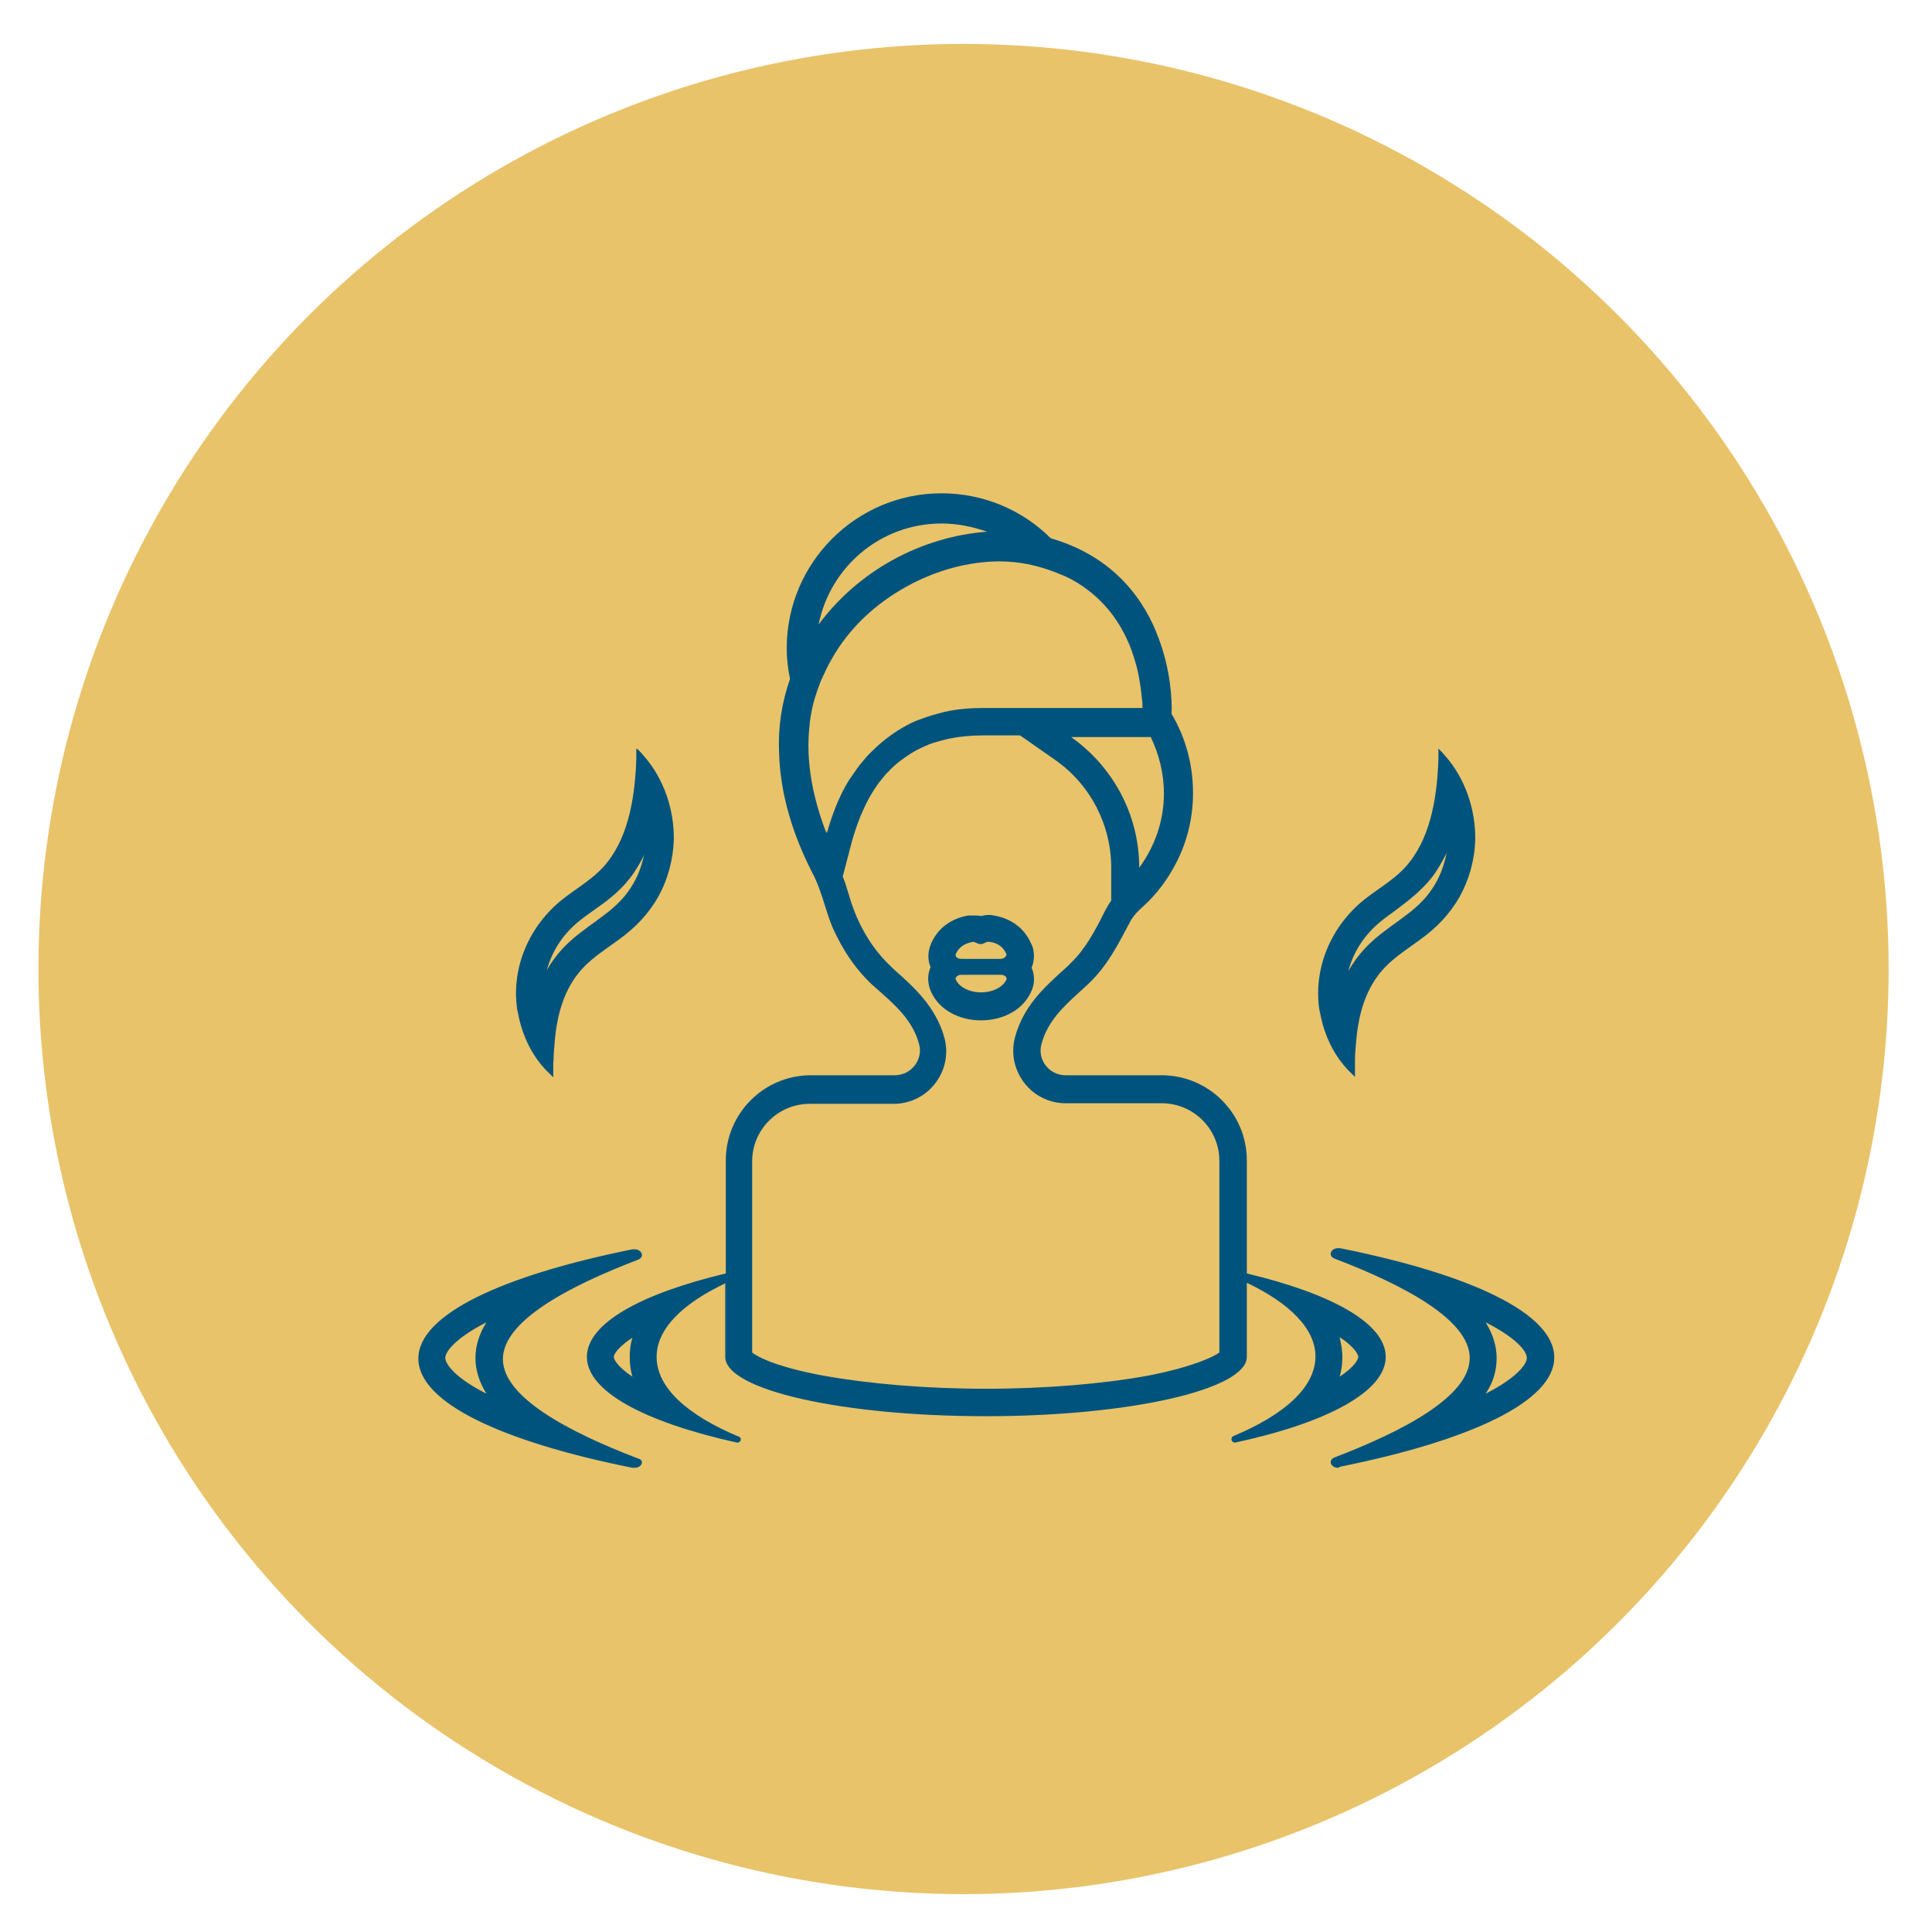 <?xml version="1.0" encoding="utf-8"?>
<!-- Generator: Adobe Illustrator 23.0.0, SVG Export Plug-In . SVG Version: 6.00 Build 0)  -->
<svg version="1.1" id="Layer_1" xmlns="http://www.w3.org/2000/svg" xmlns:xlink="http://www.w3.org/1999/xlink" x="0px" y="0px"
	 viewBox="0 0 351.9 351.9" style="enable-background:new 0 0 351.9 351.9;" xml:space="preserve">
<style type="text/css">
	.st0{fill:#E8C36A;}
	.st1{fill:#00537D;}
	.st2{fill:none;}
	.st3{clip-path:url(#SVGID_2_);}
	.st4{fill-rule:evenodd;clip-rule:evenodd;fill:#3A3A3A;}
	.st5{clip-path:url(#SVGID_4_);}
	.st6{clip-path:url(#SVGID_6_);}
	.st7{fill:#0071AA;}
</style>
<circle class="st0" cx="175.5" cy="176.5" r="168.5"/>
<g id="claw-bath-in-spa_2_" transform="translate(0 -68.849)">
	<g id="Path_81_2_">
		<path class="st2" d="M252.4,316c0-6.1-9.8-11.5-25.3-15.2v-20.6c0-8.5-6.9-15.5-15.5-15.5h-17.5c-2.5,0-4.6-2-4.6-4.5
			c0-0.4,0.1-0.8,0.2-1.2c1.4-4.9,5.2-7.7,8.7-11.1c3.1-3.2,5.5-6.9,7.3-10.9c1.1-1.7,2.4-3.1,3.9-4.4c1.6-1.7,2.9-3.6,4.1-5.6
			c4.9-8.8,4.7-19.4-0.4-28.1c0-4.7-0.8-9.4-2.4-13.9c-3.2-8.9-10.5-15.6-19.6-18.1c-11-11-28.8-10.9-39.8,0.1
			c-5.3,5.3-8.2,12.4-8.2,19.9c0,1.9,0.2,3.8,0.6,5.6c-1.5,4.3-2.1,8.8-2,13.4c0.4,7.7,2.5,15.2,6.1,22c1.7,3.2,2.2,6.6,3.7,10
			c1.7,4.1,4.3,7.7,7.6,10.7c3.3,2.9,6.8,5.9,8.1,10.4c0.7,2.4-0.8,4.9-3.2,5.6c-0.4,0.1-0.8,0.2-1.2,0.2h-15.3
			c-8.5,0-15.5,6.9-15.5,15.5v20.6c-15.5,3.7-25.3,9.1-25.3,15.2c0,6.3,10.7,12,27.3,15.6c0.3,0.1,0.7-0.1,0.7-0.5
			c0.1-0.3-0.1-0.6-0.4-0.7c-9.3-3.9-14.9-8.9-14.9-14.5c0-5,4.7-9.7,12.5-13.4V316c0,5.9,21.2,10.8,47.5,10.8s47.5-4.8,47.5-10.8
			v-13.4c7.8,3.7,12.5,8.4,12.5,13.4c0,5.6-5.6,10.6-14.9,14.5c-0.3,0.1-0.5,0.5-0.3,0.8c0.1,0.3,0.4,0.4,0.7,0.4
			C241.7,327.9,252.4,322.3,252.4,316z M171.5,164.2c2.8,0,5.7,0.5,8.3,1.6c-6.1,0.5-12,2.2-17.3,5.2c-5.2,2.9-9.8,6.9-13.4,11.7
			C151.2,171.9,160.6,164.2,171.5,164.2L171.5,164.2z M147.4,201.6c0.1-1.5,0.4-2.9,0.7-4.4c0.3-1.4,0.8-2.9,1.4-4.2
			c0.6-1.5,1.3-2.9,2.1-4.2c6.5-10.7,18-17.4,30.5-17.6c1.7,0,3.4,0.2,5.1,0.5c0.4,0.1,0.9,0.2,1.3,0.3c1.5,0.4,3,0.9,4.5,1.5
			c6.1,2.5,10.8,7.5,13,13.6c0.6,1.6,1.1,3.3,1.4,4.9c0.3,1.4,0.5,2.8,0.6,4.3c0,0.6,0.1,1.1,0.1,1.6h-28.8c-2.4,0-4.8,0.2-7.2,0.7
			c-1.5,0.3-2.9,0.7-4.3,1.3c-3.4,1.3-6.6,3.4-9.1,6c-0.2,0.2-0.4,0.4-0.6,0.6c-0.4,0.4-0.8,0.9-1.2,1.4c-0.6,0.7-1.1,1.4-1.6,2.2
			c-0.8,1.2-1.5,2.5-2.2,3.8c-1,2.2-1.9,4.5-2.5,6.8l-0.3-0.6C147.9,214.2,146.9,207.9,147.4,201.6z M182.2,243.6h-7.1
			c-0.7,0-1.2-0.5-1-0.9c0.5-1.2,1.7-2.1,3.1-2.2c0.2,0,0.4,0,0.6,0.1l0.4,0.2c0.3,0.1,0.6,0.1,0.9,0l0.4-0.2
			c0.2-0.1,0.4-0.1,0.6-0.1c1.4,0.1,2.5,1,3.1,2.2C183.4,243.2,182.9,243.6,182.2,243.6z M183.2,247.3c-1.9,2.5-5.4,3-8,1.2
			c-0.4-0.3-0.8-0.7-1.2-1.2c-0.2-0.5,0.3-0.9,1-0.9h7.1C182.9,246.4,183.4,246.9,183.2,247.3L183.2,247.3z M195.1,203.1h14.4
			c3.9,7.7,3.1,16.9-2,23.8v0C207.5,217.4,202.9,208.5,195.1,203.1z M283.1,316.2c0,8-15.2,15.1-39,19.9c-1.5,0.3-2.4-1.3-1-1.8
			c12.8-4.9,24.6-11.2,24.6-18.1c0-6.8-11.8-13.2-24.6-18.1c-1.4-0.5-0.6-2.1,1-1.8C267.9,301.1,283.1,308.2,283.1,316.2
			L283.1,316.2z M115.2,336.1c-23.9-4.8-39-11.9-39-19.9c0-8,15.2-15.1,39-19.9c1.5-0.3,2.4,1.3,1,1.8
			c-12.8,4.9-24.6,11.2-24.6,18.1c0,6.9,11.8,13.2,24.6,18.1C117.6,334.8,116.8,336.4,115.2,336.1z M246.8,265
			c-0.2-0.2-0.4-0.4-0.6-0.6c-2.8-2.8-4.8-6.4-5.6-10.3c-0.1-0.4-0.2-0.9-0.3-1.4c-1-7.6,2.1-15.3,8.2-20c3-2,5.8-4.3,8.3-6.9
			c4-5.1,5-12.5,5.2-18.8c0-0.4,0-0.7,0-1c0-0.5,0-0.8,0-0.8s0.2,0.2,0.6,0.6c0.2,0.2,0.4,0.4,0.7,0.8c3.6,4.2,5.5,9.6,5.4,15.2
			c-0.1,3.7-1.1,7.3-2.9,10.5c-1.8,3-4.2,5.6-7,7.6c-2.4,1.5-4.6,3.3-6.6,5.2c-3.2,3.8-5.1,8.6-5.2,13.5c-0.1,1.1-0.2,2.2-0.2,3.3
			C246.8,262.3,246.8,265,246.8,265L246.8,265z M100.7,265c-0.2-0.2-0.4-0.4-0.6-0.6c-2.8-2.8-4.8-6.4-5.6-10.3
			c-0.1-0.4-0.2-0.9-0.3-1.4c-1-7.6,2.1-15.3,8.2-20c3-2,5.8-4.3,8.3-6.9c4-5.1,5-12.5,5.2-18.8c0-0.4,0-0.7,0-1c0-0.5,0-0.8,0-0.8
			s0.2,0.2,0.6,0.6c0.2,0.2,0.4,0.4,0.7,0.8c3.6,4.2,5.5,9.6,5.4,15.2c-0.1,3.7-1.1,7.3-2.9,10.5c-1.8,3-4.2,5.6-7,7.6
			c-2.4,1.5-4.6,3.3-6.6,5.2c-3.2,3.8-5.1,8.6-5.2,13.5c-0.1,1.1-0.2,2.2-0.2,3.3C100.8,262.3,100.8,265,100.7,265L100.7,265z"/>
		<path class="st1" d="M88.6,322.7c-1.3-2.1-2-4.3-2-6.5c0-2.3,0.7-4.4,2-6.5c-5.5,2.8-7.5,5.3-7.5,6.5
			C81.2,317.5,83.1,319.9,88.6,322.7 M270.6,322.7c5.5-2.8,7.5-5.3,7.5-6.5c0-1.3-2-3.7-7.5-6.5c1.3,2.1,2,4.3,2,6.5
			C272.6,318.5,272,320.6,270.6,322.7 M179.6,321.8c10.9,0,21.4-0.9,29.6-2.4c8.1-1.6,11.8-3.4,12.9-4.2v-12.5v-7.9l0,0v-14.5
			c0-5.8-4.7-10.5-10.5-10.5h-17.5c-3,0-5.8-1.4-7.6-3.8c-1.8-2.4-2.4-5.4-1.6-8.3c1.5-5.5,5.2-8.9,8.5-11.9c0.6-0.5,1.1-1,1.6-1.5
			c2.7-2.6,4.4-5.8,6.3-9.6c0.4-0.7,0.7-1.3,1.1-1.8v-6v0c0-7.8-3.8-15.2-10.3-19.7l-6.3-4.4h-6.8c-2.2,0-4.2,0.2-6.2,0.6l0,0l0,0
			c-1.2,0.3-2.4,0.6-3.5,1c-1.2,0.5-2.3,1-3.4,1.7c-1.4,0.9-2.8,1.9-4,3.2l0,0l0,0c-0.1,0.1-0.1,0.2-0.2,0.2
			c-0.1,0.1-0.2,0.2-0.3,0.3c-0.3,0.4-0.6,0.7-0.9,1.1c-0.5,0.6-0.9,1.2-1.3,1.8c-0.7,1.1-1.3,2.2-1.8,3.3c-0.9,1.9-1.6,3.9-2.2,6
			l-1.7,6.5c0.5,1.2,0.8,2.4,1.2,3.6c0.4,1.4,0.9,2.7,1.4,3.9c1.6,3.6,3.7,6.6,6.3,9l0.4,0.4c3.5,3.1,7.6,6.7,9.2,12.4
			c0.8,2.9,0.2,5.9-1.6,8.3c-1.8,2.4-4.6,3.8-7.6,3.8h-15.3c-5.8,0-10.5,4.7-10.5,10.5v14.5v7.8v12.5c1.1,0.9,4.8,2.7,12.9,4.2
			C158.2,320.9,168.7,321.8,179.6,321.8 M169.5,245c-0.6-1.4-0.5-2.9,0.1-4.3c1.2-2.8,3.7-4.6,6.8-5.1l0.1,0l0.1,0
			c0.2,0,0.5,0,0.7,0c0.5,0,0.9,0,1.4,0.1c0.4-0.1,0.9-0.2,1.3-0.2c0.3,0,0.6,0,1,0.1c3.1,0.5,5.6,2.3,6.8,5.1l0.1,0.2l0.1,0.2
			c0.5,1.3,0.4,2.8-0.1,4c0.6,1.4,0.6,3-0.1,4.4c-1.4,3.2-5,5.2-9.1,5.2c-4.1,0-7.7-2-9.1-5.2C168.9,248,168.9,246.4,169.5,245
			 M115.2,319.6c-0.4-1.3-0.5-2.5-0.5-3.6c0-1.1,0.1-2.3,0.5-3.5c-2.6,1.7-3.4,3-3.4,3.5C111.8,316.5,112.6,317.9,115.2,319.6
			 M244,319.6c2.6-1.7,3.4-3.1,3.4-3.6c0-0.5-0.8-1.9-3.4-3.6c0.3,1.3,0.5,2.5,0.5,3.5C244.5,317.1,244.4,318.3,244,319.6
			 M99.5,245.7c0.8-1.4,1.8-2.8,3-4.1c1.9-2,4-3.5,6.1-5c0.4-0.3,0.8-0.6,1.2-0.9c2.6-1.9,4.3-3.7,5.6-6l0,0l0,0
			c1-1.7,1.6-3.6,2-5.5c-0.8,1.6-1.7,3.2-2.8,4.6c-2.1,2.6-4.6,4.4-6.7,6c-0.8,0.6-1.7,1.2-2.4,1.8
			C102.5,239,100.4,242.2,99.5,245.7 M245.6,245.7c0.8-1.4,1.8-2.8,3-4.1c1.9-2,4-3.5,6.1-5c0.4-0.3,0.8-0.6,1.2-0.9
			c2.6-1.9,4.3-3.7,5.6-6l0,0l0,0c1-1.7,1.6-3.6,2-5.5c-0.8,1.6-1.7,3.2-2.8,4.6c-2.1,2.6-4.6,4.4-6.7,6c-0.8,0.6-1.7,1.2-2.4,1.8
			C248.6,239,246.5,242.2,245.6,245.7 M115.6,336.2c-0.1,0-0.3,0-0.4,0c-23.9-4.8-39-11.9-39-19.9c0-8,15.2-15.1,39-19.9
			c0.1,0,0.3,0,0.4,0c1.3,0,1.9,1.4,0.6,1.9c-12.8,4.9-24.6,11.2-24.6,18.1s11.8,13.2,24.6,18.1
			C117.5,334.8,116.9,336.2,115.6,336.2z M243.7,336.2c-1.3,0-1.9-1.4-0.6-1.9c12.8-4.9,24.6-11.2,24.6-18.1s-11.8-13.2-24.6-18.1
			c-1.3-0.5-0.7-1.9,0.6-1.9c0.1,0,0.2,0,0.4,0c23.9,4.8,39,11.9,39,19.9c0,8-15.2,15.1-39,19.9
			C243.9,336.1,243.8,336.2,243.7,336.2z M134.3,331.6c0,0-0.1,0-0.1,0c-16.7-3.7-27.3-9.3-27.3-15.6c0-6.1,9.8-11.5,25.3-15.2
			v-20.6c0-8.5,6.9-15.5,15.5-15.5h15.3c3,0,5.2-2.9,4.4-5.7c-1.2-4.5-4.7-7.4-8.1-10.4c-3.3-2.9-5.8-6.7-7.6-10.7
			c-1.4-3.3-2-6.8-3.7-10c-3.5-6.8-5.9-14.3-6.1-22c-0.2-4.7,0.5-9.1,2-13.4c-0.4-1.8-0.6-3.7-0.6-5.6c0-15.5,12.6-28.2,28.2-28.2
			c7.7,0,14.8,3.1,19.9,8.2c11.8,3.4,17.2,11.6,19.6,18.1c2.2,5.8,2.5,11.2,2.4,13.9c2.5,4.2,3.9,9.1,3.9,14.4
			c0,4.8-1.2,9.5-3.6,13.7c-1.1,2-2.5,3.9-4.1,5.6c-1.4,1.5-2.9,2.4-3.9,4.4c-2.1,4-4,7.7-7.3,10.9c-3.5,3.3-7.4,6.2-8.7,11.1
			c-0.8,2.9,1.4,5.7,4.4,5.7h17.5c8.5,0,15.5,6.9,15.5,15.5v20.6c15.5,3.7,25.3,9.1,25.3,15.2c0,6.3-10.7,12-27.4,15.6
			c0,0-0.1,0-0.1,0c-0.6,0-0.9-0.9-0.2-1.2c9.3-3.9,14.9-8.9,14.9-14.5c0-5-4.7-9.7-12.5-13.4V316c0,5.9-21.2,10.8-47.5,10.8
			s-47.5-4.8-47.5-10.8v-13.4c-7.8,3.7-12.5,8.3-12.5,13.4c0,5.6,5.6,10.6,14.9,14.5C135.2,330.7,135,331.6,134.3,331.6z
			 M175.1,246.4c-0.7,0-1.2,0.5-1,0.9c0.6,1.3,2.4,2.3,4.6,2.3c2.2,0,4-1,4.6-2.3c0.2-0.5-0.3-0.9-1.1-0.9H175.1z M177.3,240.4
			c0,0-0.1,0-0.1,0c-1.7,0.3-2.6,1.1-3.1,2.2c-0.2,0.5,0.3,0.9,1,0.9h7.1c0.7,0,1.2-0.5,1.1-0.9c-0.5-1.1-1.4-2-3.1-2.2
			c-0.1,0-0.1,0-0.2,0c-0.1,0-0.3,0-0.4,0.1l-0.5,0.2c-0.1,0.1-0.3,0.1-0.5,0.1c-0.2,0-0.3,0-0.5-0.1l-0.5-0.2
			C177.6,240.5,177.5,240.4,177.3,240.4z M195.1,203.1c7.5,5.3,12.4,14,12.4,23.8v0c2.8-3.8,4.5-8.5,4.5-13.5
			c0-3.7-0.9-7.2-2.4-10.3H195.1z M182.1,171.1c-5.6,0-11.6,1.6-17,4.6c-5.8,3.2-10.5,7.7-13.5,13c-0.8,1.3-1.4,2.7-2.1,4.2
			c-0.5,1.3-1,2.7-1.4,4.2c-0.3,1.4-0.6,2.8-0.7,4.4c-0.5,5.2,0.2,11.3,2.9,18.5c0.1,0.2,0.2,0.4,0.3,0.6c0.6-2.1,1.4-4.5,2.5-6.8
			c0.6-1.3,1.3-2.6,2.2-3.8c0.5-0.7,1-1.5,1.6-2.2c0.4-0.5,0.8-0.9,1.2-1.4c0.2-0.2,0.4-0.4,0.6-0.6c1.4-1.4,3.1-2.8,5-4
			c1.3-0.8,2.6-1.5,4.1-2c1.3-0.5,2.7-0.9,4.3-1.3c2.2-0.5,4.6-0.7,7.2-0.7h12.3h3h2.9h8.3h2.3c0-0.5,0-1-0.1-1.6
			c-0.1-1.2-0.3-2.7-0.6-4.3s-0.8-3.2-1.4-4.9c-1.9-4.9-4.8-8.6-8.7-11.3c-1.3-0.9-2.7-1.7-4.3-2.3c-1.4-0.6-2.9-1.1-4.5-1.5
			c-0.4-0.1-0.9-0.2-1.3-0.3C185.6,171.3,183.8,171.1,182.1,171.1z M171.5,164.2c-11.1,0-20.3,7.9-22.4,18.4
			c3.5-4.7,8-8.7,13.4-11.7c5.4-3,11.5-4.8,17.3-5.2C177.2,164.8,174.4,164.2,171.5,164.2z M246.8,265c0,0-0.2-0.2-0.6-0.6
			c-2.9-2.7-4.8-6.5-5.6-10.3c-0.1-0.5-0.2-0.9-0.3-1.4c-1.1-7.6,2.2-15.2,8.2-20c2.9-2.3,6-3.9,8.3-6.9c4-5.1,5-12.5,5.2-18.8
			c0-0.4,0-0.7,0-1c0-0.5,0-0.8,0-0.8s0.2,0.2,0.6,0.6c0.2,0.2,0.4,0.5,0.7,0.8c3.6,4.1,5.5,9.8,5.4,15.2c-0.1,3.7-1.1,7.3-2.9,10.5
			c-1.8,3.1-4.1,5.5-7,7.6c-2.3,1.7-4.7,3.2-6.6,5.2c-3.5,3.7-4.8,8.6-5.2,13.6c-0.1,1.1-0.2,2.2-0.2,3.3
			C246.8,262.3,246.8,265,246.8,265z M100.7,265c0,0-0.2-0.2-0.6-0.6c-2.9-2.7-4.8-6.5-5.6-10.3c-0.1-0.5-0.2-0.9-0.3-1.4
			c-1.1-7.6,2.2-15.2,8.2-20c2.9-2.3,6-3.9,8.3-6.9c4-5.1,5-12.5,5.2-18.8c0-0.4,0-0.7,0-1c0-0.5,0-0.8,0-0.8s0.2,0.2,0.6,0.6
			c0.2,0.2,0.4,0.5,0.7,0.8c3.6,4.1,5.5,9.8,5.4,15.2c-0.1,3.7-1.1,7.3-2.9,10.5c-1.8,3.1-4.1,5.5-7,7.6c-2.3,1.7-4.7,3.2-6.6,5.2
			c-3.5,3.7-4.8,8.6-5.2,13.6c-0.1,1.1-0.2,2.2-0.2,3.3C100.7,262.3,100.7,265,100.7,265z"/>
	</g>
	<g id="Path_82_2_" transform="translate(-76.572 -199.294)">
		<path class="st2" d="M177.3,461.2c0-1.1,0.1-2.2,0.2-3.3c0.1-5,2-9.8,5.2-13.6c2-1.9,4.2-3.7,6.6-5.2c2.9-2,5.3-4.5,7-7.6
			c4.7-8.2,3.7-18.5-2.5-25.7c-0.3-0.3-0.5-0.5-0.7-0.8c-0.4-0.4-0.6-0.6-0.6-0.6s0,0.3,0,0.8c0,0.3,0,0.6,0,1
			c-0.2,6.3-1.2,13.7-5.2,18.8c-2.5,2.6-5.3,4.9-8.3,6.9c-6.1,4.7-9.2,12.4-8.2,20c0.1,0.5,0.1,0.9,0.3,1.4
			c0.8,3.9,2.8,7.5,5.6,10.3c0.2,0.2,0.4,0.4,0.6,0.6C177.3,464.3,177.3,461.6,177.3,461.2z"/>
		<path class="st1" d="M176.1,445.1c0.8-1.4,1.8-2.8,3.1-4.2c1.9-2,4-3.5,6.1-5c0.4-0.3,0.8-0.6,1.2-0.9l0,0l0,0
			c2.6-1.9,4.3-3.7,5.6-6c1-1.7,1.6-3.6,2-5.5c-0.8,1.6-1.7,3.2-2.8,4.6c-2,2.6-4.5,4.4-6.7,5.9c-0.9,0.6-1.7,1.2-2.5,1.8
			C179,438.3,177,441.6,176.1,445.1 M177.4,464.3C177.4,464.3,177.4,464.3,177.4,464.3C177.4,464.3,177.4,464.3,177.4,464.3
			C177.4,464.3,177.4,464.3,177.4,464.3z M177.4,464.3c0,0-0.3-0.2-0.6-0.6c-2.9-2.7-4.8-6.5-5.6-10.3c-0.1-0.5-0.2-0.9-0.3-1.4
			c-1.2-7.6,2.1-15.2,8.2-20c2.9-2.3,6-4,8.3-6.9c4-5.1,5-12.5,5.2-18.8c0-0.4,0-0.7,0-1c0-0.6,0-0.8,0-0.8s0.2,0.2,0.6,0.6
			c0.2,0.2,0.4,0.5,0.7,0.8c3.6,4.1,5.5,9.8,5.4,15.2c-0.1,3.6-1.1,7.3-2.9,10.5c-1.8,3.1-4.1,5.5-7,7.6c-2.3,1.7-4.7,3.2-6.6,5.2
			c-3.5,3.7-4.8,8.6-5.2,13.6c-0.1,1.1-0.2,2.2-0.2,3.3C177.3,461.6,177.3,464.2,177.4,464.3z"/>
	</g>
</g>
</svg>
